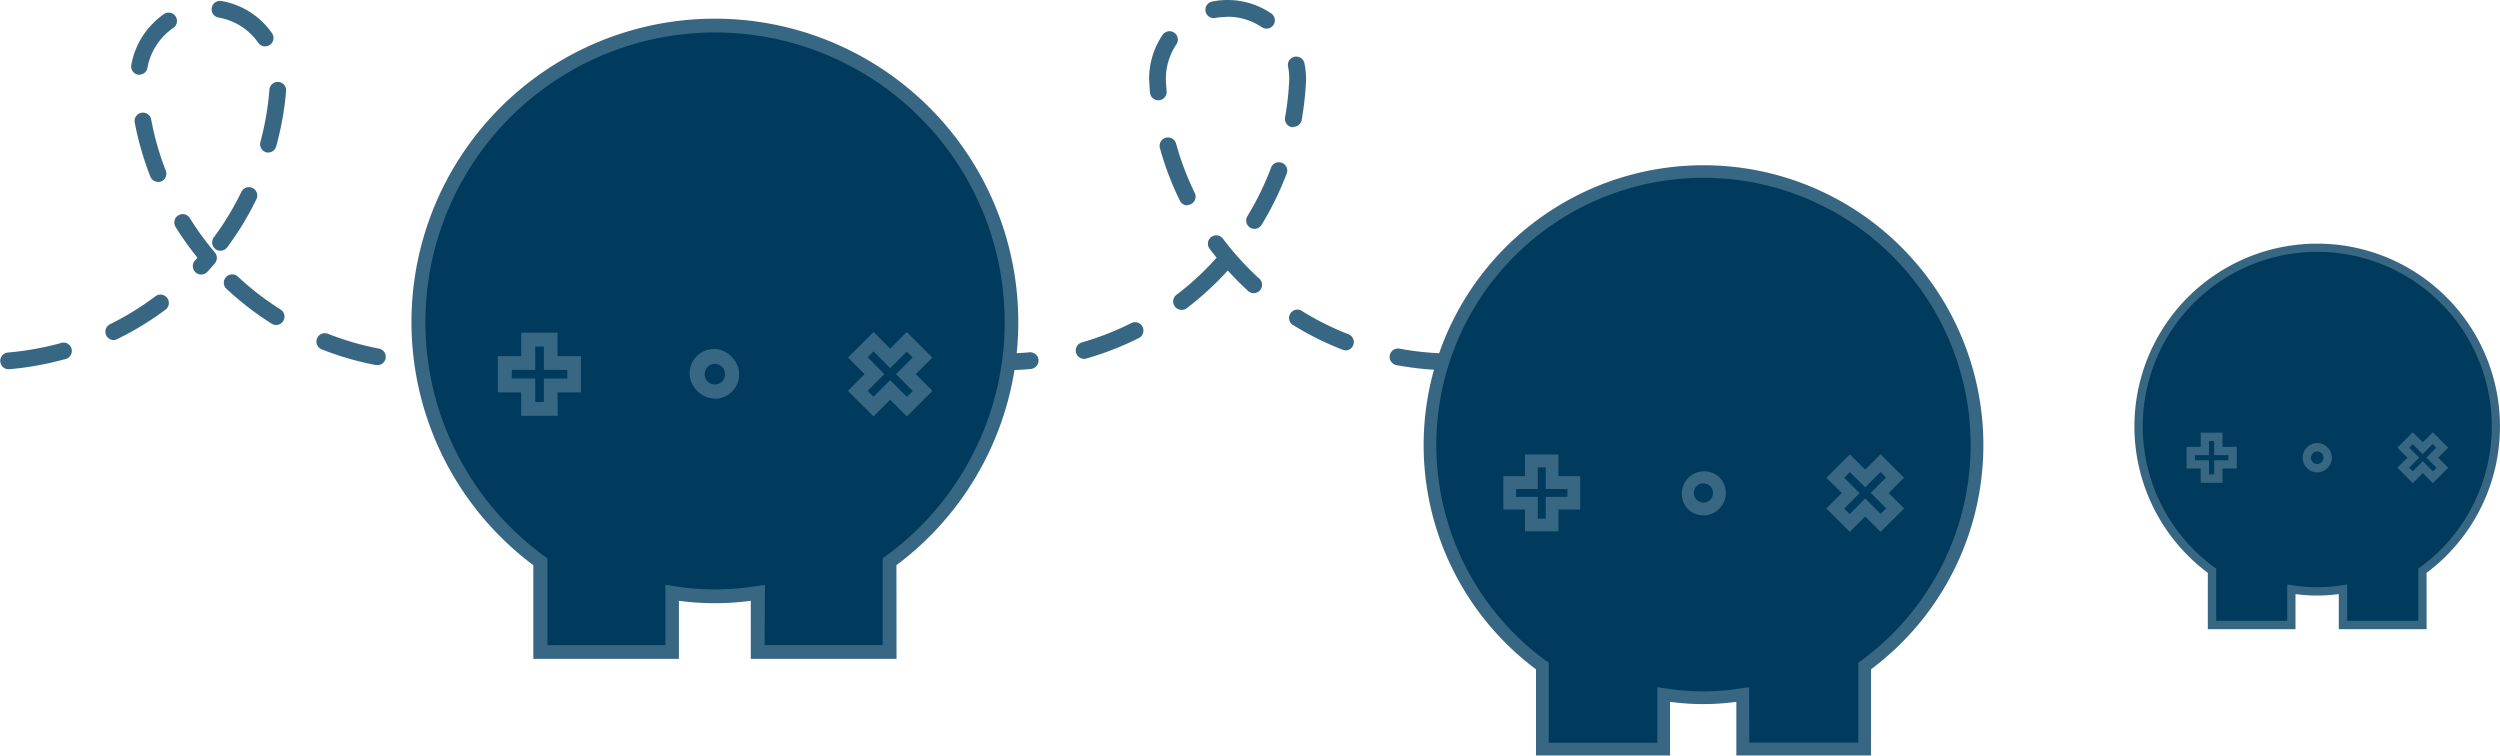 <svg id="Capa_1" data-name="Capa 1" xmlns="http://www.w3.org/2000/svg" viewBox="0 0 426.89 129.02"><defs><style>.cls-1{fill:#386783;}.cls-2{fill:#003a5d;}</style></defs><path class="cls-1" d="M248.06,63.23a51.89,51.89,0,0,1-9.58-.88,1.43,1.43,0,1,1,.53-2.81,49.63,49.63,0,0,0,9.05.83,1.43,1.43,0,1,1,0,2.86Zm-76.89,0a1.43,1.43,0,0,1,0-2.86c1.55,0,3.09-.07,4.6-.21a1.42,1.42,0,0,1,1.56,1.29A1.44,1.44,0,0,1,176,63C174.43,63.16,172.79,63.23,171.17,63.23Zm13.93-1.95a1.43,1.43,0,0,1-.39-2.8,49.58,49.58,0,0,0,8.47-3.31,1.43,1.43,0,0,1,1.28,2.56,52.18,52.18,0,0,1-9,3.5A1.9,1.9,0,0,1,185.1,61.28Zm44.65-1.47a1.34,1.34,0,0,1-.52-.1,51.58,51.58,0,0,1-8.6-4.31A1.43,1.43,0,0,1,222.14,53a48.29,48.29,0,0,0,8.13,4.08,1.43,1.43,0,0,1-.52,2.76Zm-28-6.9a1.41,1.41,0,0,1-1.13-.56,1.43,1.43,0,0,1,.26-2,48.25,48.25,0,0,0,6.69-6.16,1.54,1.54,0,0,1,.19-.17c-.43-.52-.84-1.05-1.25-1.59a1.43,1.43,0,0,1,2.29-1.71,50,50,0,0,0,6.1,6.74A1.43,1.43,0,1,1,213,49.57q-1.75-1.6-3.35-3.38a52,52,0,0,1-7,6.43A1.4,1.4,0,0,1,201.75,52.91Zm12.49-13.83A1.43,1.43,0,0,1,213,36.91a49.5,49.5,0,0,0,4-8.17,1.43,1.43,0,1,1,2.67,1,52.41,52.41,0,0,1-4.24,8.64A1.43,1.43,0,0,1,214.24,39.08Zm-11.47-4a1.45,1.45,0,0,1-1.29-.8,51.28,51.28,0,0,1-3.42-9,1.43,1.43,0,0,1,2.76-.76,48.57,48.57,0,0,0,3.23,8.5A1.43,1.43,0,0,1,202.77,35Zm18.08-13.37-.25,0A1.43,1.43,0,0,1,219.44,20a48.14,48.14,0,0,0,.71-6.58,10.19,10.19,0,0,0-.21-2.05,1.44,1.44,0,0,1,1.12-1.68,1.42,1.42,0,0,1,1.68,1.12,13.35,13.35,0,0,1,.28,2.6v.11c0,.05,0,.1,0,.15a53.63,53.63,0,0,1-.75,6.83A1.44,1.44,0,0,1,220.85,21.66Zm-23.06-4.59a1.42,1.42,0,0,1-1.42-1.31c-.07-.75-.11-1.51-.15-2.28a13.42,13.42,0,0,1,2.31-7.59,1.43,1.43,0,0,1,2.37,1.6,10.53,10.53,0,0,0-1.82,5.93c0,.67.08,1.39.13,2.1a1.43,1.43,0,0,1-1.3,1.55ZM216.27,4.89a1.49,1.49,0,0,1-.8-.24,10.39,10.39,0,0,0-5.84-1.79c-.53.06-1.36.06-2,.19a1.43,1.43,0,1,1-.55-2.8A12.92,12.92,0,0,1,209.61,0h0a13.21,13.21,0,0,1,7.44,2.28,1.43,1.43,0,0,1,.39,2A1.45,1.45,0,0,1,216.27,4.89Z"/><path class="cls-1" d="M74,63.22a1.53,1.53,0,0,1-1.54-1.43,1.35,1.35,0,0,1,1.32-1.43h.11a1.48,1.48,0,0,1,1.49,1.43A1.39,1.39,0,0,1,74,63.22ZM1.43,63.05a1.43,1.43,0,0,1-.12-2.85,50.28,50.28,0,0,0,9-1.6A1.43,1.43,0,1,1,11,61.35a51.63,51.63,0,0,1-9.48,1.7Zm63-.72-.27,0a51.4,51.4,0,0,1-9.24-2.68A1.43,1.43,0,1,1,56,57a49.24,49.24,0,0,0,8.73,2.53,1.43,1.43,0,0,1-.27,2.83Zm-45-4.26a1.43,1.43,0,0,1-.64-2.71,48.6,48.6,0,0,0,7.75-4.77,1.43,1.43,0,0,1,1.72,2.29,52.31,52.31,0,0,1-8.2,5A1.42,1.42,0,0,1,19.39,58.07Zm27.72-2.58a1.4,1.4,0,0,1-.76-.22,51.6,51.6,0,0,1-7.63-5.87,1.43,1.43,0,1,1,1.94-2.09,49,49,0,0,0,7.21,5.54,1.43,1.43,0,0,1-.76,2.64ZM34.29,46.88a1.44,1.44,0,0,1-1-2.4c.15-.15.29-.31.43-.47a53.37,53.37,0,0,1-3.74-5.26,1.43,1.43,0,0,1,2.43-1.51,48.9,48.9,0,0,0,4.28,5.87,1.44,1.44,0,0,1,0,1.85c-.42.49-.85,1-1.29,1.46A1.45,1.45,0,0,1,34.29,46.88Zm3.37-4.06a1.52,1.52,0,0,1-.86-.28,1.43,1.43,0,0,1-.29-2,49.27,49.27,0,0,0,4.71-7.78,1.44,1.44,0,0,1,1.91-.66A1.42,1.42,0,0,1,43.79,34a50,50,0,0,1-5,8.23A1.42,1.42,0,0,1,37.66,42.82ZM27,31.06a1.42,1.42,0,0,1-1.33-.91A52.55,52.55,0,0,1,23,20.9a1.43,1.43,0,0,1,2.81-.53,47.71,47.71,0,0,0,2.49,8.74A1.43,1.43,0,0,1,27.47,31,1.34,1.34,0,0,1,27,31.06Zm18.83-5a1.57,1.57,0,0,1-.37-.05,1.44,1.44,0,0,1-1-1.75,49.52,49.52,0,0,0,1.55-9,1.43,1.43,0,0,1,2.85.22A52.49,52.49,0,0,1,47.16,25,1.42,1.42,0,0,1,45.78,26.05Zm-22-13.3a1,1,0,0,1-.25,0,1.43,1.43,0,0,1-1.16-1.66,13.34,13.34,0,0,1,3.72-7.13,12.77,12.77,0,0,1,1.76-1.5,1.43,1.43,0,1,1,1.65,2.33A9.76,9.76,0,0,0,28.11,6a10.52,10.52,0,0,0-2.94,5.62A1.41,1.41,0,0,1,23.77,12.75Zm21.5-4.84A1.42,1.42,0,0,1,44.1,7.3,10.42,10.42,0,0,0,37.32,3a1.42,1.42,0,0,1-1.16-1.65A1.42,1.42,0,0,1,37.81.17a13.26,13.26,0,0,1,8.63,5.49,1.43,1.43,0,0,1-.35,2A1.4,1.4,0,0,1,45.27,7.91Z"/><path class="cls-2" d="M365.18,72.86a30.5,30.5,0,1,1,48.47,24.6v9.27H400.09v-6.08a28,28,0,0,1-8.82,0v6.08H377.72V97.46A30.42,30.42,0,0,1,365.18,72.86Z"/><path class="cls-1" d="M414.36,107.44h-15v-6a26.9,26.9,0,0,1-7.39,0v6H377V97.82a31.21,31.21,0,1,1,37.35,0ZM400.8,106h12.14V97.1l.29-.21a29.8,29.8,0,1,0-35.09,0l.29.21V106h12.13v-6.2l.82.12a26.4,26.4,0,0,0,8.6,0l.82-.12Z"/><g id="INSERT"><g id="CIRCLE"><path class="cls-2" d="M396.94,79.42a1.79,1.79,0,0,0-2.52-2.53,1.8,1.8,0,0,0,0,2.53,1.77,1.77,0,0,0,2.52,0Z"/><path class="cls-1" d="M395.68,80.66a2.45,2.45,0,0,1-1.76-.74,2.49,2.49,0,1,1,3.52-3.53,2.47,2.47,0,0,1,0,3.53,2.41,2.41,0,0,1-1.75.74Zm0-3.58a1.08,1.08,0,0,0-.76,1.84,1.1,1.1,0,0,0,.76.31h0a1,1,0,0,0,.75-.31h0a1.08,1.08,0,0,0-.76-1.84Z"/></g></g><polygon class="cls-2" points="374.08 77.01 376.49 77.01 376.49 74.59 378.8 74.59 378.8 77.01 381.23 77.01 381.23 79.3 378.8 79.3 378.8 81.73 376.49 81.73 376.49 79.3 374.08 79.3 374.08 77.01"/><path class="cls-1" d="M379.51,82.44h-3.73V80h-2.41V76.3h2.41V73.88h3.73V76.3h2.43V80h-2.43ZM377.2,81h.89V78.59h2.42v-.87h-2.42V75.3h-.89v2.42h-2.41v.87h2.41Z"/><polygon class="cls-2" points="412 74.82 413.71 76.53 415.42 74.82 417.05 76.44 415.34 78.15 417.06 79.87 415.43 81.49 413.71 79.78 412 81.49 410.37 79.87 412.09 78.15 410.38 76.44 412 74.82"/><path class="cls-1" d="M415.43,82.5l-1.72-1.72L412,82.5l-2.63-2.63,1.71-1.72-1.7-1.71L412,73.81l1.71,1.71,1.71-1.71,2.63,2.63-1.71,1.71,1.72,1.72Zm-1.72-3.73,1.72,1.72.62-.62-1.72-1.72L416,76.44l-.62-.62-1.71,1.72L412,75.83l-.62.61,1.71,1.71-1.72,1.72.62.62Z"/><path class="cls-2" d="M244.16,76.05a46.72,46.72,0,1,1,74.24,37.68v14.2H297.62v-9.32a42.46,42.46,0,0,1-13.5,0v9.32H263.37V113.74A46.62,46.62,0,0,1,244.16,76.05Z"/><path class="cls-1" d="M319.49,129h-23v-9.16a41.27,41.27,0,0,1-11.32,0V129H262.28V114.29a47.79,47.79,0,1,1,57.21,0Zm-20.78-2.18h18.6V113.18l.44-.33a45.62,45.62,0,1,0-53.74,0l.44.32v13.66H283v-9.49l1.25.18a40.48,40.48,0,0,0,13.18,0l1.25-.18Z"/><g id="INSERT-2" data-name="INSERT"><g id="CIRCLE-2" data-name="CIRCLE"><path class="cls-2" d="M292.8,86.11a2.74,2.74,0,1,0-3.86,0,2.74,2.74,0,0,0,3.86,0Z"/><path class="cls-1" d="M290.87,88a3.8,3.8,0,0,1-2.7-1.12,3.83,3.83,0,0,1,5.4-5.42,3.81,3.81,0,0,1,1.13,2.71,3.77,3.77,0,0,1-1.13,2.7A3.73,3.73,0,0,1,290.88,88Zm0-5.47a1.64,1.64,0,0,0-1.16.48,1.65,1.65,0,0,0,1.16,2.81h0a1.62,1.62,0,0,0,1.15-.48h0a1.6,1.6,0,0,0,.49-1.16,1.64,1.64,0,0,0-1.65-1.64Z"/></g></g><polygon class="cls-2" points="257.79 82.41 261.49 82.41 261.49 78.71 265.02 78.71 265.02 82.41 268.74 82.41 268.74 85.93 265.02 85.93 265.02 89.64 261.49 89.64 261.49 85.93 257.79 85.93 257.79 82.41"/><path class="cls-1" d="M266.11,90.73H260.4V87h-3.7v-5.7h3.7v-3.7h5.71v3.7h3.72V87h-3.72Zm-3.53-2.17h1.36V84.84h3.71V83.5h-3.71V79.8h-1.36v3.7h-3.7v1.34h3.7Z"/><polygon class="cls-2" points="315.87 79.06 318.49 81.68 321.11 79.06 323.59 81.55 320.98 84.16 323.61 86.8 321.12 89.28 318.49 86.65 315.86 89.28 313.38 86.79 316 84.16 313.39 81.55 315.87 79.06"/><path class="cls-1" d="M321.12,90.82l-2.63-2.63-2.63,2.63-4-4,2.63-2.63-2.61-2.61,4-4,2.62,2.62,2.62-2.63,4,4-2.61,2.62,2.63,2.64Zm-2.63-5.71,2.63,2.63.95-.94-2.63-2.64,2.61-2.62-.94-.94-2.62,2.62-2.62-2.62-.94,1,2.61,2.61-2.63,2.63.95.95Z"/><path class="cls-2" d="M71.44,55.1A50.63,50.63,0,1,1,151.9,95.94v15.39H129.38v-10.1a45.64,45.64,0,0,1-14.63,0v10.1H92.25V96A50.54,50.54,0,0,1,71.44,55.1Z"/><path class="cls-1" d="M153.09,112.51H128.2v-9.92a45.83,45.83,0,0,1-12.27,0v9.92H91.07v-16a51.81,51.81,0,1,1,62,0Zm-22.53-2.36h20.16V95.34l.49-.35A49.46,49.46,0,1,0,93,95l.48.36v14.8h20.14V99.86l1.35.2a43.93,43.93,0,0,0,14.29,0l1.35-.2Z"/><g id="INSERT-3" data-name="INSERT"><g id="CIRCLE-3" data-name="CIRCLE"><path class="cls-2" d="M124.16,66A3,3,0,1,0,120,66a3,3,0,0,0,4.19,0Z"/><path class="cls-1" d="M122.07,68.05a4.08,4.08,0,0,1-2.93-1.22A4.14,4.14,0,1,1,125,61a4.16,4.16,0,0,1-2.91,7.09Zm0-5.93a1.78,1.78,0,0,0-1.26,3,1.76,1.76,0,0,0,1.26.53h0a1.76,1.76,0,0,0,1.25-.53h0a1.78,1.78,0,0,0-1.26-3Z"/></g></g><polygon class="cls-2" points="86.2 61.99 90.21 61.99 90.21 57.97 94.05 57.97 94.05 61.99 98.07 61.99 98.07 65.8 94.05 65.8 94.05 69.83 90.21 69.83 90.21 65.8 86.2 65.8 86.2 61.99"/><path class="cls-1" d="M95.23,71H89V67H85V60.81h4v-4h6.2v4h4V67h-4Zm-3.84-2.36h1.48v-4h4V63.17h-4v-4H91.39v4h-4v1.45h4Z"/><polygon class="cls-2" points="149.17 58.36 152 61.2 154.84 58.35 157.54 61.05 154.7 63.89 157.55 66.74 154.86 69.44 152 66.58 149.16 69.43 146.46 66.74 149.31 63.89 146.48 61.05 149.17 58.36"/><path class="cls-1" d="M154.86,71.11,152,68.26l-2.85,2.84-4.37-4.36,2.85-2.85-2.83-2.84,4.36-4.36L152,59.53l2.84-2.85,4.37,4.37-2.84,2.84,2.85,2.85ZM152,64.92l2.86,2.85,1-1L153,63.89l2.84-2.84-1-1L152,62.86,149.17,60l-1,1L151,63.89l-2.85,2.85,1,1Z"/></svg>
